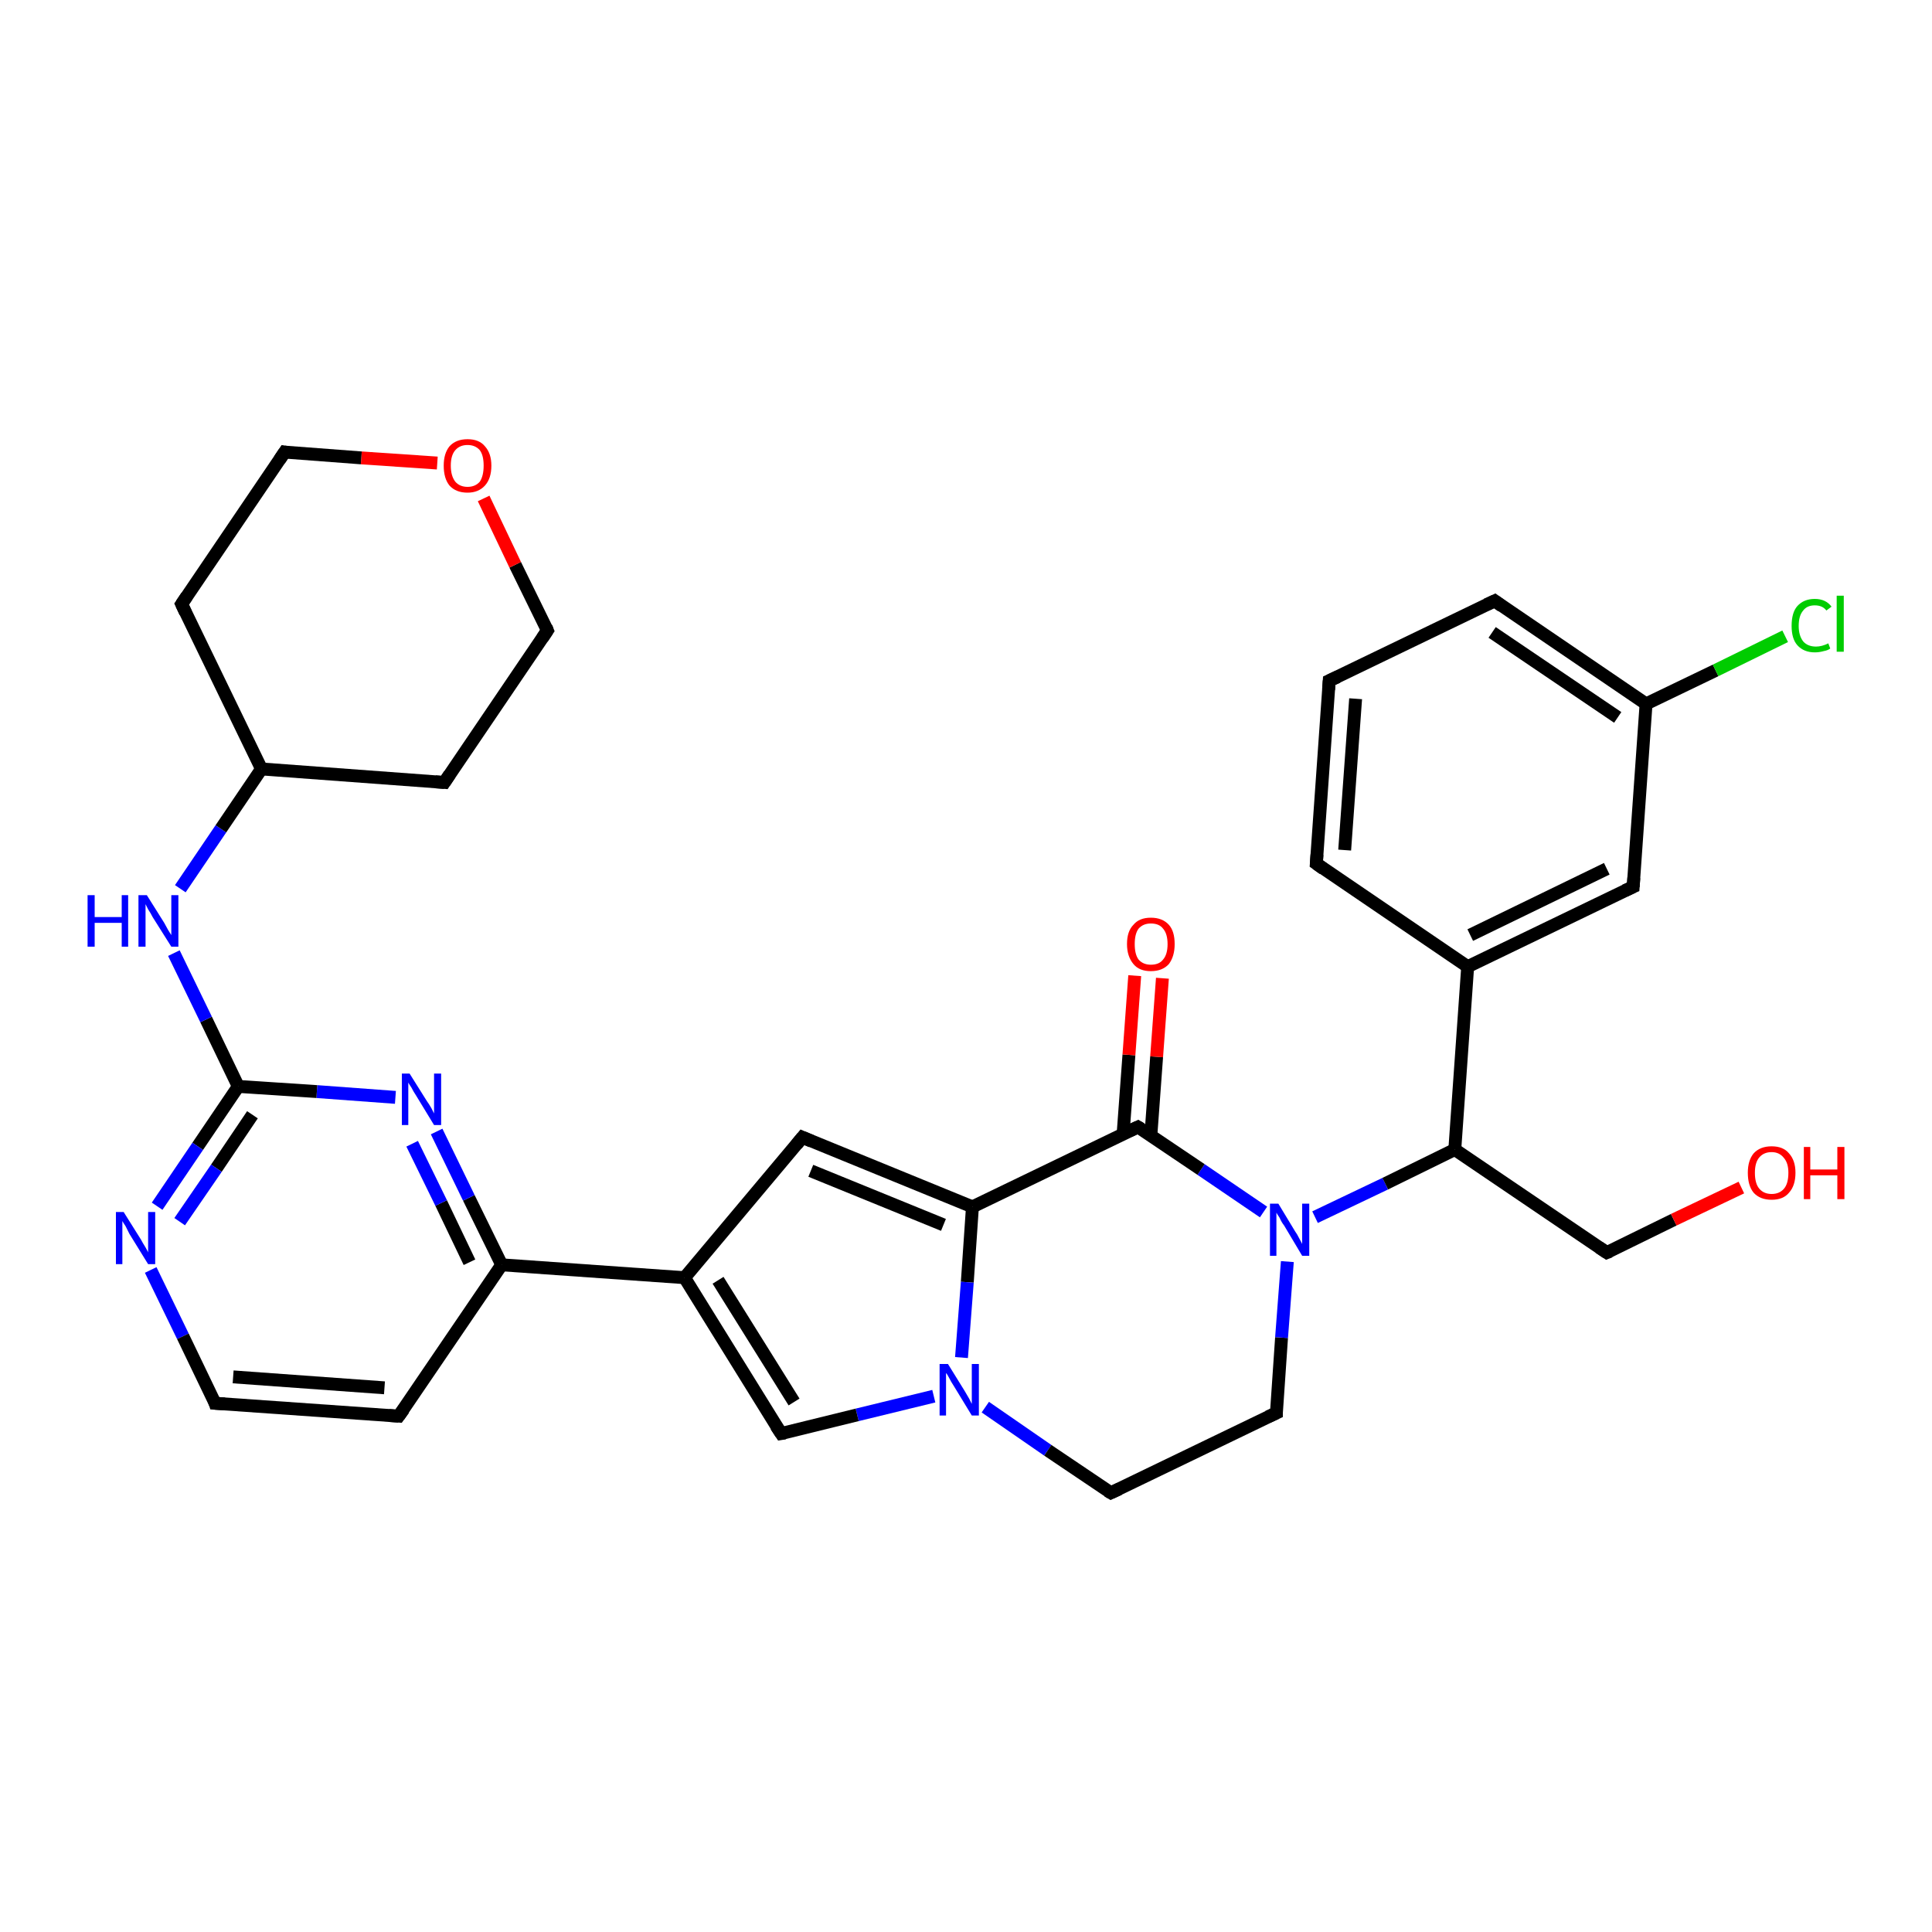 <?xml version='1.0' encoding='iso-8859-1'?>
<svg version='1.1' baseProfile='full'
              xmlns='http://www.w3.org/2000/svg'
                      xmlns:rdkit='http://www.rdkit.org/xml'
                      xmlns:xlink='http://www.w3.org/1999/xlink'
                  xml:space='preserve'
width='300px' height='300px' viewBox='0 0 300 300'>
<!-- END OF HEADER -->
<rect style='opacity:1.0;fill:#FFFFFF;stroke:none' width='300.0' height='300.0' x='0.0' y='0.0'> </rect>
<path class='bond-0 atom-0 atom-1' d='M 151.0,187.4 L 150.2,199.1' style='fill:none;fill-rule:evenodd;stroke:#000000;stroke-width:2.0px;stroke-linecap:butt;stroke-linejoin:miter;stroke-opacity:1' />
<path class='bond-0 atom-0 atom-1' d='M 150.2,199.1 L 149.3,210.8' style='fill:none;fill-rule:evenodd;stroke:#0000FF;stroke-width:2.0px;stroke-linecap:butt;stroke-linejoin:miter;stroke-opacity:1' />
<path class='bond-1 atom-1 atom-2' d='M 153.0,218.5 L 162.7,225.2' style='fill:none;fill-rule:evenodd;stroke:#0000FF;stroke-width:2.0px;stroke-linecap:butt;stroke-linejoin:miter;stroke-opacity:1' />
<path class='bond-1 atom-1 atom-2' d='M 162.7,225.2 L 172.5,231.8' style='fill:none;fill-rule:evenodd;stroke:#000000;stroke-width:2.0px;stroke-linecap:butt;stroke-linejoin:miter;stroke-opacity:1' />
<path class='bond-2 atom-2 atom-3' d='M 172.5,231.8 L 198.2,219.4' style='fill:none;fill-rule:evenodd;stroke:#000000;stroke-width:2.0px;stroke-linecap:butt;stroke-linejoin:miter;stroke-opacity:1' />
<path class='bond-3 atom-3 atom-4' d='M 198.2,219.4 L 199.0,207.7' style='fill:none;fill-rule:evenodd;stroke:#000000;stroke-width:2.0px;stroke-linecap:butt;stroke-linejoin:miter;stroke-opacity:1' />
<path class='bond-3 atom-3 atom-4' d='M 199.0,207.7 L 199.9,195.9' style='fill:none;fill-rule:evenodd;stroke:#0000FF;stroke-width:2.0px;stroke-linecap:butt;stroke-linejoin:miter;stroke-opacity:1' />
<path class='bond-4 atom-4 atom-5' d='M 204.2,189.0 L 215.1,183.8' style='fill:none;fill-rule:evenodd;stroke:#0000FF;stroke-width:2.0px;stroke-linecap:butt;stroke-linejoin:miter;stroke-opacity:1' />
<path class='bond-4 atom-4 atom-5' d='M 215.1,183.8 L 225.9,178.5' style='fill:none;fill-rule:evenodd;stroke:#000000;stroke-width:2.0px;stroke-linecap:butt;stroke-linejoin:miter;stroke-opacity:1' />
<path class='bond-5 atom-5 atom-6' d='M 225.9,178.5 L 249.5,194.5' style='fill:none;fill-rule:evenodd;stroke:#000000;stroke-width:2.0px;stroke-linecap:butt;stroke-linejoin:miter;stroke-opacity:1' />
<path class='bond-6 atom-6 atom-7' d='M 249.5,194.5 L 259.9,189.4' style='fill:none;fill-rule:evenodd;stroke:#000000;stroke-width:2.0px;stroke-linecap:butt;stroke-linejoin:miter;stroke-opacity:1' />
<path class='bond-6 atom-6 atom-7' d='M 259.9,189.4 L 270.4,184.4' style='fill:none;fill-rule:evenodd;stroke:#FF0000;stroke-width:2.0px;stroke-linecap:butt;stroke-linejoin:miter;stroke-opacity:1' />
<path class='bond-7 atom-5 atom-8' d='M 225.9,178.5 L 227.9,150.1' style='fill:none;fill-rule:evenodd;stroke:#000000;stroke-width:2.0px;stroke-linecap:butt;stroke-linejoin:miter;stroke-opacity:1' />
<path class='bond-8 atom-8 atom-9' d='M 227.9,150.1 L 253.6,137.7' style='fill:none;fill-rule:evenodd;stroke:#000000;stroke-width:2.0px;stroke-linecap:butt;stroke-linejoin:miter;stroke-opacity:1' />
<path class='bond-8 atom-8 atom-9' d='M 228.3,145.2 L 249.5,134.9' style='fill:none;fill-rule:evenodd;stroke:#000000;stroke-width:2.0px;stroke-linecap:butt;stroke-linejoin:miter;stroke-opacity:1' />
<path class='bond-9 atom-9 atom-10' d='M 253.6,137.7 L 255.6,109.3' style='fill:none;fill-rule:evenodd;stroke:#000000;stroke-width:2.0px;stroke-linecap:butt;stroke-linejoin:miter;stroke-opacity:1' />
<path class='bond-10 atom-10 atom-11' d='M 255.6,109.3 L 232.1,93.3' style='fill:none;fill-rule:evenodd;stroke:#000000;stroke-width:2.0px;stroke-linecap:butt;stroke-linejoin:miter;stroke-opacity:1' />
<path class='bond-10 atom-10 atom-11' d='M 251.2,111.4 L 231.7,98.2' style='fill:none;fill-rule:evenodd;stroke:#000000;stroke-width:2.0px;stroke-linecap:butt;stroke-linejoin:miter;stroke-opacity:1' />
<path class='bond-11 atom-11 atom-12' d='M 232.1,93.3 L 206.4,105.7' style='fill:none;fill-rule:evenodd;stroke:#000000;stroke-width:2.0px;stroke-linecap:butt;stroke-linejoin:miter;stroke-opacity:1' />
<path class='bond-12 atom-12 atom-13' d='M 206.4,105.7 L 204.4,134.1' style='fill:none;fill-rule:evenodd;stroke:#000000;stroke-width:2.0px;stroke-linecap:butt;stroke-linejoin:miter;stroke-opacity:1' />
<path class='bond-12 atom-12 atom-13' d='M 210.5,108.5 L 208.8,132.0' style='fill:none;fill-rule:evenodd;stroke:#000000;stroke-width:2.0px;stroke-linecap:butt;stroke-linejoin:miter;stroke-opacity:1' />
<path class='bond-13 atom-10 atom-14' d='M 255.6,109.3 L 266.4,104.1' style='fill:none;fill-rule:evenodd;stroke:#000000;stroke-width:2.0px;stroke-linecap:butt;stroke-linejoin:miter;stroke-opacity:1' />
<path class='bond-13 atom-10 atom-14' d='M 266.4,104.1 L 277.2,98.8' style='fill:none;fill-rule:evenodd;stroke:#00CC00;stroke-width:2.0px;stroke-linecap:butt;stroke-linejoin:miter;stroke-opacity:1' />
<path class='bond-14 atom-4 atom-15' d='M 196.2,188.2 L 186.5,181.6' style='fill:none;fill-rule:evenodd;stroke:#0000FF;stroke-width:2.0px;stroke-linecap:butt;stroke-linejoin:miter;stroke-opacity:1' />
<path class='bond-14 atom-4 atom-15' d='M 186.5,181.6 L 176.7,175.0' style='fill:none;fill-rule:evenodd;stroke:#000000;stroke-width:2.0px;stroke-linecap:butt;stroke-linejoin:miter;stroke-opacity:1' />
<path class='bond-15 atom-15 atom-16' d='M 178.7,176.4 L 179.6,164.1' style='fill:none;fill-rule:evenodd;stroke:#000000;stroke-width:2.0px;stroke-linecap:butt;stroke-linejoin:miter;stroke-opacity:1' />
<path class='bond-15 atom-15 atom-16' d='M 179.6,164.1 L 180.5,151.9' style='fill:none;fill-rule:evenodd;stroke:#FF0000;stroke-width:2.0px;stroke-linecap:butt;stroke-linejoin:miter;stroke-opacity:1' />
<path class='bond-15 atom-15 atom-16' d='M 174.4,176.0 L 175.3,163.8' style='fill:none;fill-rule:evenodd;stroke:#000000;stroke-width:2.0px;stroke-linecap:butt;stroke-linejoin:miter;stroke-opacity:1' />
<path class='bond-15 atom-15 atom-16' d='M 175.3,163.8 L 176.2,151.5' style='fill:none;fill-rule:evenodd;stroke:#FF0000;stroke-width:2.0px;stroke-linecap:butt;stroke-linejoin:miter;stroke-opacity:1' />
<path class='bond-16 atom-1 atom-17' d='M 145.0,216.8 L 133.1,219.7' style='fill:none;fill-rule:evenodd;stroke:#0000FF;stroke-width:2.0px;stroke-linecap:butt;stroke-linejoin:miter;stroke-opacity:1' />
<path class='bond-16 atom-1 atom-17' d='M 133.1,219.7 L 121.3,222.6' style='fill:none;fill-rule:evenodd;stroke:#000000;stroke-width:2.0px;stroke-linecap:butt;stroke-linejoin:miter;stroke-opacity:1' />
<path class='bond-17 atom-17 atom-18' d='M 121.3,222.6 L 106.3,198.4' style='fill:none;fill-rule:evenodd;stroke:#000000;stroke-width:2.0px;stroke-linecap:butt;stroke-linejoin:miter;stroke-opacity:1' />
<path class='bond-17 atom-17 atom-18' d='M 123.3,217.7 L 111.5,198.8' style='fill:none;fill-rule:evenodd;stroke:#000000;stroke-width:2.0px;stroke-linecap:butt;stroke-linejoin:miter;stroke-opacity:1' />
<path class='bond-18 atom-18 atom-19' d='M 106.3,198.4 L 124.6,176.6' style='fill:none;fill-rule:evenodd;stroke:#000000;stroke-width:2.0px;stroke-linecap:butt;stroke-linejoin:miter;stroke-opacity:1' />
<path class='bond-19 atom-18 atom-20' d='M 106.3,198.4 L 77.9,196.4' style='fill:none;fill-rule:evenodd;stroke:#000000;stroke-width:2.0px;stroke-linecap:butt;stroke-linejoin:miter;stroke-opacity:1' />
<path class='bond-20 atom-20 atom-21' d='M 77.9,196.4 L 72.8,186.0' style='fill:none;fill-rule:evenodd;stroke:#000000;stroke-width:2.0px;stroke-linecap:butt;stroke-linejoin:miter;stroke-opacity:1' />
<path class='bond-20 atom-20 atom-21' d='M 72.8,186.0 L 67.8,175.7' style='fill:none;fill-rule:evenodd;stroke:#0000FF;stroke-width:2.0px;stroke-linecap:butt;stroke-linejoin:miter;stroke-opacity:1' />
<path class='bond-20 atom-20 atom-21' d='M 72.9,196.0 L 68.5,186.8' style='fill:none;fill-rule:evenodd;stroke:#000000;stroke-width:2.0px;stroke-linecap:butt;stroke-linejoin:miter;stroke-opacity:1' />
<path class='bond-20 atom-20 atom-21' d='M 68.5,186.8 L 64.0,177.6' style='fill:none;fill-rule:evenodd;stroke:#0000FF;stroke-width:2.0px;stroke-linecap:butt;stroke-linejoin:miter;stroke-opacity:1' />
<path class='bond-21 atom-21 atom-22' d='M 61.4,170.4 L 49.2,169.5' style='fill:none;fill-rule:evenodd;stroke:#0000FF;stroke-width:2.0px;stroke-linecap:butt;stroke-linejoin:miter;stroke-opacity:1' />
<path class='bond-21 atom-21 atom-22' d='M 49.2,169.5 L 37.0,168.7' style='fill:none;fill-rule:evenodd;stroke:#000000;stroke-width:2.0px;stroke-linecap:butt;stroke-linejoin:miter;stroke-opacity:1' />
<path class='bond-22 atom-22 atom-23' d='M 37.0,168.7 L 32.0,158.3' style='fill:none;fill-rule:evenodd;stroke:#000000;stroke-width:2.0px;stroke-linecap:butt;stroke-linejoin:miter;stroke-opacity:1' />
<path class='bond-22 atom-22 atom-23' d='M 32.0,158.3 L 27.0,148.0' style='fill:none;fill-rule:evenodd;stroke:#0000FF;stroke-width:2.0px;stroke-linecap:butt;stroke-linejoin:miter;stroke-opacity:1' />
<path class='bond-23 atom-23 atom-24' d='M 28.0,138.0 L 34.3,128.7' style='fill:none;fill-rule:evenodd;stroke:#0000FF;stroke-width:2.0px;stroke-linecap:butt;stroke-linejoin:miter;stroke-opacity:1' />
<path class='bond-23 atom-23 atom-24' d='M 34.3,128.7 L 40.6,119.4' style='fill:none;fill-rule:evenodd;stroke:#000000;stroke-width:2.0px;stroke-linecap:butt;stroke-linejoin:miter;stroke-opacity:1' />
<path class='bond-24 atom-24 atom-25' d='M 40.6,119.4 L 69.0,121.5' style='fill:none;fill-rule:evenodd;stroke:#000000;stroke-width:2.0px;stroke-linecap:butt;stroke-linejoin:miter;stroke-opacity:1' />
<path class='bond-25 atom-25 atom-26' d='M 69.0,121.5 L 85.0,97.9' style='fill:none;fill-rule:evenodd;stroke:#000000;stroke-width:2.0px;stroke-linecap:butt;stroke-linejoin:miter;stroke-opacity:1' />
<path class='bond-26 atom-26 atom-27' d='M 85.0,97.9 L 80.0,87.7' style='fill:none;fill-rule:evenodd;stroke:#000000;stroke-width:2.0px;stroke-linecap:butt;stroke-linejoin:miter;stroke-opacity:1' />
<path class='bond-26 atom-26 atom-27' d='M 80.0,87.7 L 75.1,77.4' style='fill:none;fill-rule:evenodd;stroke:#FF0000;stroke-width:2.0px;stroke-linecap:butt;stroke-linejoin:miter;stroke-opacity:1' />
<path class='bond-27 atom-27 atom-28' d='M 67.9,71.9 L 56.1,71.1' style='fill:none;fill-rule:evenodd;stroke:#FF0000;stroke-width:2.0px;stroke-linecap:butt;stroke-linejoin:miter;stroke-opacity:1' />
<path class='bond-27 atom-27 atom-28' d='M 56.1,71.1 L 44.2,70.2' style='fill:none;fill-rule:evenodd;stroke:#000000;stroke-width:2.0px;stroke-linecap:butt;stroke-linejoin:miter;stroke-opacity:1' />
<path class='bond-28 atom-28 atom-29' d='M 44.2,70.2 L 28.2,93.8' style='fill:none;fill-rule:evenodd;stroke:#000000;stroke-width:2.0px;stroke-linecap:butt;stroke-linejoin:miter;stroke-opacity:1' />
<path class='bond-29 atom-22 atom-30' d='M 37.0,168.7 L 30.7,178.0' style='fill:none;fill-rule:evenodd;stroke:#000000;stroke-width:2.0px;stroke-linecap:butt;stroke-linejoin:miter;stroke-opacity:1' />
<path class='bond-29 atom-22 atom-30' d='M 30.7,178.0 L 24.4,187.3' style='fill:none;fill-rule:evenodd;stroke:#0000FF;stroke-width:2.0px;stroke-linecap:butt;stroke-linejoin:miter;stroke-opacity:1' />
<path class='bond-29 atom-22 atom-30' d='M 39.2,173.1 L 33.6,181.4' style='fill:none;fill-rule:evenodd;stroke:#000000;stroke-width:2.0px;stroke-linecap:butt;stroke-linejoin:miter;stroke-opacity:1' />
<path class='bond-29 atom-22 atom-30' d='M 33.6,181.4 L 27.9,189.7' style='fill:none;fill-rule:evenodd;stroke:#0000FF;stroke-width:2.0px;stroke-linecap:butt;stroke-linejoin:miter;stroke-opacity:1' />
<path class='bond-30 atom-30 atom-31' d='M 23.4,197.2 L 28.4,207.5' style='fill:none;fill-rule:evenodd;stroke:#0000FF;stroke-width:2.0px;stroke-linecap:butt;stroke-linejoin:miter;stroke-opacity:1' />
<path class='bond-30 atom-30 atom-31' d='M 28.4,207.5 L 33.4,217.9' style='fill:none;fill-rule:evenodd;stroke:#000000;stroke-width:2.0px;stroke-linecap:butt;stroke-linejoin:miter;stroke-opacity:1' />
<path class='bond-31 atom-31 atom-32' d='M 33.4,217.9 L 61.9,219.9' style='fill:none;fill-rule:evenodd;stroke:#000000;stroke-width:2.0px;stroke-linecap:butt;stroke-linejoin:miter;stroke-opacity:1' />
<path class='bond-31 atom-31 atom-32' d='M 36.2,213.8 L 59.7,215.5' style='fill:none;fill-rule:evenodd;stroke:#000000;stroke-width:2.0px;stroke-linecap:butt;stroke-linejoin:miter;stroke-opacity:1' />
<path class='bond-32 atom-13 atom-8' d='M 204.4,134.1 L 227.9,150.1' style='fill:none;fill-rule:evenodd;stroke:#000000;stroke-width:2.0px;stroke-linecap:butt;stroke-linejoin:miter;stroke-opacity:1' />
<path class='bond-33 atom-15 atom-0' d='M 176.7,175.0 L 151.0,187.4' style='fill:none;fill-rule:evenodd;stroke:#000000;stroke-width:2.0px;stroke-linecap:butt;stroke-linejoin:miter;stroke-opacity:1' />
<path class='bond-34 atom-19 atom-0' d='M 124.6,176.6 L 151.0,187.4' style='fill:none;fill-rule:evenodd;stroke:#000000;stroke-width:2.0px;stroke-linecap:butt;stroke-linejoin:miter;stroke-opacity:1' />
<path class='bond-34 atom-19 atom-0' d='M 125.9,181.8 L 146.5,190.2' style='fill:none;fill-rule:evenodd;stroke:#000000;stroke-width:2.0px;stroke-linecap:butt;stroke-linejoin:miter;stroke-opacity:1' />
<path class='bond-35 atom-29 atom-24' d='M 28.2,93.8 L 40.6,119.4' style='fill:none;fill-rule:evenodd;stroke:#000000;stroke-width:2.0px;stroke-linecap:butt;stroke-linejoin:miter;stroke-opacity:1' />
<path class='bond-36 atom-32 atom-20' d='M 61.9,219.9 L 77.9,196.4' style='fill:none;fill-rule:evenodd;stroke:#000000;stroke-width:2.0px;stroke-linecap:butt;stroke-linejoin:miter;stroke-opacity:1' />
<path d='M 172.0,231.5 L 172.5,231.8 L 173.8,231.2' style='fill:none;stroke:#000000;stroke-width:2.0px;stroke-linecap:butt;stroke-linejoin:miter;stroke-opacity:1;' />
<path d='M 196.9,220.0 L 198.2,219.4 L 198.2,218.8' style='fill:none;stroke:#000000;stroke-width:2.0px;stroke-linecap:butt;stroke-linejoin:miter;stroke-opacity:1;' />
<path d='M 248.3,193.7 L 249.5,194.5 L 250.0,194.3' style='fill:none;stroke:#000000;stroke-width:2.0px;stroke-linecap:butt;stroke-linejoin:miter;stroke-opacity:1;' />
<path d='M 252.3,138.3 L 253.6,137.7 L 253.7,136.3' style='fill:none;stroke:#000000;stroke-width:2.0px;stroke-linecap:butt;stroke-linejoin:miter;stroke-opacity:1;' />
<path d='M 233.2,94.1 L 232.1,93.3 L 230.8,93.9' style='fill:none;stroke:#000000;stroke-width:2.0px;stroke-linecap:butt;stroke-linejoin:miter;stroke-opacity:1;' />
<path d='M 207.7,105.1 L 206.4,105.7 L 206.3,107.1' style='fill:none;stroke:#000000;stroke-width:2.0px;stroke-linecap:butt;stroke-linejoin:miter;stroke-opacity:1;' />
<path d='M 204.5,132.7 L 204.4,134.1 L 205.5,134.9' style='fill:none;stroke:#000000;stroke-width:2.0px;stroke-linecap:butt;stroke-linejoin:miter;stroke-opacity:1;' />
<path d='M 177.2,175.3 L 176.7,175.0 L 175.4,175.6' style='fill:none;stroke:#000000;stroke-width:2.0px;stroke-linecap:butt;stroke-linejoin:miter;stroke-opacity:1;' />
<path d='M 121.9,222.5 L 121.3,222.6 L 120.5,221.4' style='fill:none;stroke:#000000;stroke-width:2.0px;stroke-linecap:butt;stroke-linejoin:miter;stroke-opacity:1;' />
<path d='M 123.7,177.7 L 124.6,176.6 L 126.0,177.2' style='fill:none;stroke:#000000;stroke-width:2.0px;stroke-linecap:butt;stroke-linejoin:miter;stroke-opacity:1;' />
<path d='M 67.6,121.4 L 69.0,121.5 L 69.8,120.3' style='fill:none;stroke:#000000;stroke-width:2.0px;stroke-linecap:butt;stroke-linejoin:miter;stroke-opacity:1;' />
<path d='M 84.2,99.1 L 85.0,97.9 L 84.8,97.4' style='fill:none;stroke:#000000;stroke-width:2.0px;stroke-linecap:butt;stroke-linejoin:miter;stroke-opacity:1;' />
<path d='M 44.8,70.3 L 44.2,70.2 L 43.4,71.4' style='fill:none;stroke:#000000;stroke-width:2.0px;stroke-linecap:butt;stroke-linejoin:miter;stroke-opacity:1;' />
<path d='M 29.0,92.6 L 28.2,93.8 L 28.8,95.1' style='fill:none;stroke:#000000;stroke-width:2.0px;stroke-linecap:butt;stroke-linejoin:miter;stroke-opacity:1;' />
<path d='M 33.2,217.3 L 33.4,217.9 L 34.9,218.0' style='fill:none;stroke:#000000;stroke-width:2.0px;stroke-linecap:butt;stroke-linejoin:miter;stroke-opacity:1;' />
<path d='M 60.4,219.8 L 61.9,219.9 L 62.7,218.8' style='fill:none;stroke:#000000;stroke-width:2.0px;stroke-linecap:butt;stroke-linejoin:miter;stroke-opacity:1;' />
<path class='atom-1' d='M 147.2 211.8
L 149.8 216.0
Q 150.1 216.5, 150.5 217.2
Q 150.9 218.0, 150.9 218.0
L 150.9 211.8
L 152.0 211.8
L 152.0 219.8
L 150.9 219.8
L 148.1 215.2
Q 147.7 214.6, 147.4 214.0
Q 147.1 213.4, 146.9 213.2
L 146.9 219.8
L 145.9 219.8
L 145.9 211.8
L 147.2 211.8
' fill='#0000FF'/>
<path class='atom-4' d='M 198.5 186.9
L 201.1 191.2
Q 201.4 191.6, 201.8 192.4
Q 202.2 193.1, 202.2 193.2
L 202.2 186.9
L 203.3 186.9
L 203.3 195.0
L 202.2 195.0
L 199.4 190.3
Q 199.0 189.8, 198.7 189.1
Q 198.3 188.5, 198.2 188.3
L 198.2 195.0
L 197.2 195.0
L 197.2 186.9
L 198.5 186.9
' fill='#0000FF'/>
<path class='atom-7' d='M 271.4 182.1
Q 271.4 180.2, 272.3 179.1
Q 273.3 178.0, 275.1 178.0
Q 276.9 178.0, 277.8 179.1
Q 278.8 180.2, 278.8 182.1
Q 278.8 184.1, 277.8 185.2
Q 276.9 186.3, 275.1 186.3
Q 273.3 186.3, 272.3 185.2
Q 271.4 184.1, 271.4 182.1
M 275.1 185.4
Q 276.3 185.4, 277.0 184.6
Q 277.7 183.8, 277.7 182.1
Q 277.7 180.6, 277.0 179.8
Q 276.3 178.9, 275.1 178.9
Q 273.9 178.9, 273.2 179.7
Q 272.5 180.5, 272.5 182.1
Q 272.5 183.8, 273.2 184.6
Q 273.9 185.4, 275.1 185.4
' fill='#FF0000'/>
<path class='atom-7' d='M 280.1 178.1
L 281.1 178.1
L 281.1 181.6
L 285.3 181.6
L 285.3 178.1
L 286.4 178.1
L 286.4 186.2
L 285.3 186.2
L 285.3 182.5
L 281.1 182.5
L 281.1 186.2
L 280.1 186.2
L 280.1 178.1
' fill='#FF0000'/>
<path class='atom-14' d='M 278.2 97.2
Q 278.2 95.1, 279.1 94.1
Q 280.1 93.0, 281.8 93.0
Q 283.5 93.0, 284.4 94.2
L 283.6 94.8
Q 283.0 94.0, 281.8 94.0
Q 280.6 94.0, 280.0 94.8
Q 279.3 95.6, 279.3 97.2
Q 279.3 98.7, 280.0 99.6
Q 280.7 100.4, 282.0 100.4
Q 282.9 100.4, 283.9 99.9
L 284.2 100.7
Q 283.8 101.0, 283.2 101.1
Q 282.5 101.3, 281.8 101.3
Q 280.1 101.3, 279.1 100.2
Q 278.2 99.2, 278.2 97.2
' fill='#00CC00'/>
<path class='atom-14' d='M 285.2 92.5
L 286.3 92.5
L 286.3 101.2
L 285.2 101.2
L 285.2 92.5
' fill='#00CC00'/>
<path class='atom-16' d='M 175.0 146.6
Q 175.0 144.6, 176.0 143.6
Q 176.9 142.5, 178.7 142.5
Q 180.5 142.5, 181.5 143.6
Q 182.4 144.6, 182.4 146.6
Q 182.4 148.5, 181.5 149.7
Q 180.5 150.8, 178.7 150.8
Q 176.9 150.8, 176.0 149.7
Q 175.0 148.5, 175.0 146.6
M 178.7 149.8
Q 180.0 149.8, 180.6 149.0
Q 181.3 148.2, 181.3 146.6
Q 181.3 145.0, 180.6 144.2
Q 180.0 143.4, 178.7 143.4
Q 177.5 143.4, 176.8 144.2
Q 176.2 145.0, 176.2 146.6
Q 176.2 148.2, 176.8 149.0
Q 177.5 149.8, 178.7 149.8
' fill='#FF0000'/>
<path class='atom-21' d='M 63.6 166.7
L 66.3 171.0
Q 66.6 171.4, 67.0 172.1
Q 67.4 172.9, 67.4 172.9
L 67.4 166.7
L 68.5 166.7
L 68.5 174.7
L 67.4 174.7
L 64.6 170.1
Q 64.2 169.5, 63.9 168.9
Q 63.5 168.3, 63.4 168.1
L 63.4 174.7
L 62.4 174.7
L 62.4 166.7
L 63.6 166.7
' fill='#0000FF'/>
<path class='atom-23' d='M 13.6 139.0
L 14.7 139.0
L 14.7 142.4
L 18.9 142.4
L 18.9 139.0
L 19.9 139.0
L 19.9 147.0
L 18.9 147.0
L 18.9 143.3
L 14.7 143.3
L 14.7 147.0
L 13.6 147.0
L 13.6 139.0
' fill='#0000FF'/>
<path class='atom-23' d='M 22.8 139.0
L 25.5 143.3
Q 25.7 143.7, 26.1 144.4
Q 26.6 145.2, 26.6 145.2
L 26.6 139.0
L 27.7 139.0
L 27.7 147.0
L 26.6 147.0
L 23.7 142.4
Q 23.4 141.8, 23.0 141.2
Q 22.7 140.6, 22.6 140.4
L 22.6 147.0
L 21.5 147.0
L 21.5 139.0
L 22.8 139.0
' fill='#0000FF'/>
<path class='atom-27' d='M 68.9 72.3
Q 68.9 70.4, 69.8 69.3
Q 70.8 68.2, 72.6 68.2
Q 74.4 68.2, 75.3 69.3
Q 76.3 70.4, 76.3 72.3
Q 76.3 74.3, 75.3 75.4
Q 74.3 76.5, 72.6 76.5
Q 70.8 76.5, 69.8 75.4
Q 68.9 74.3, 68.9 72.3
M 72.6 75.6
Q 73.8 75.6, 74.5 74.8
Q 75.1 73.9, 75.1 72.3
Q 75.1 70.7, 74.5 69.9
Q 73.8 69.1, 72.6 69.1
Q 71.4 69.1, 70.7 69.9
Q 70.0 70.7, 70.0 72.3
Q 70.0 73.9, 70.7 74.8
Q 71.4 75.6, 72.6 75.6
' fill='#FF0000'/>
<path class='atom-30' d='M 19.2 188.2
L 21.9 192.5
Q 22.1 192.9, 22.6 193.7
Q 23.0 194.4, 23.0 194.5
L 23.0 188.2
L 24.1 188.2
L 24.1 196.3
L 23.0 196.3
L 20.1 191.6
Q 19.8 191.0, 19.5 190.4
Q 19.1 189.8, 19.0 189.6
L 19.0 196.3
L 18.0 196.3
L 18.0 188.2
L 19.2 188.2
' fill='#0000FF'/>
</svg>
